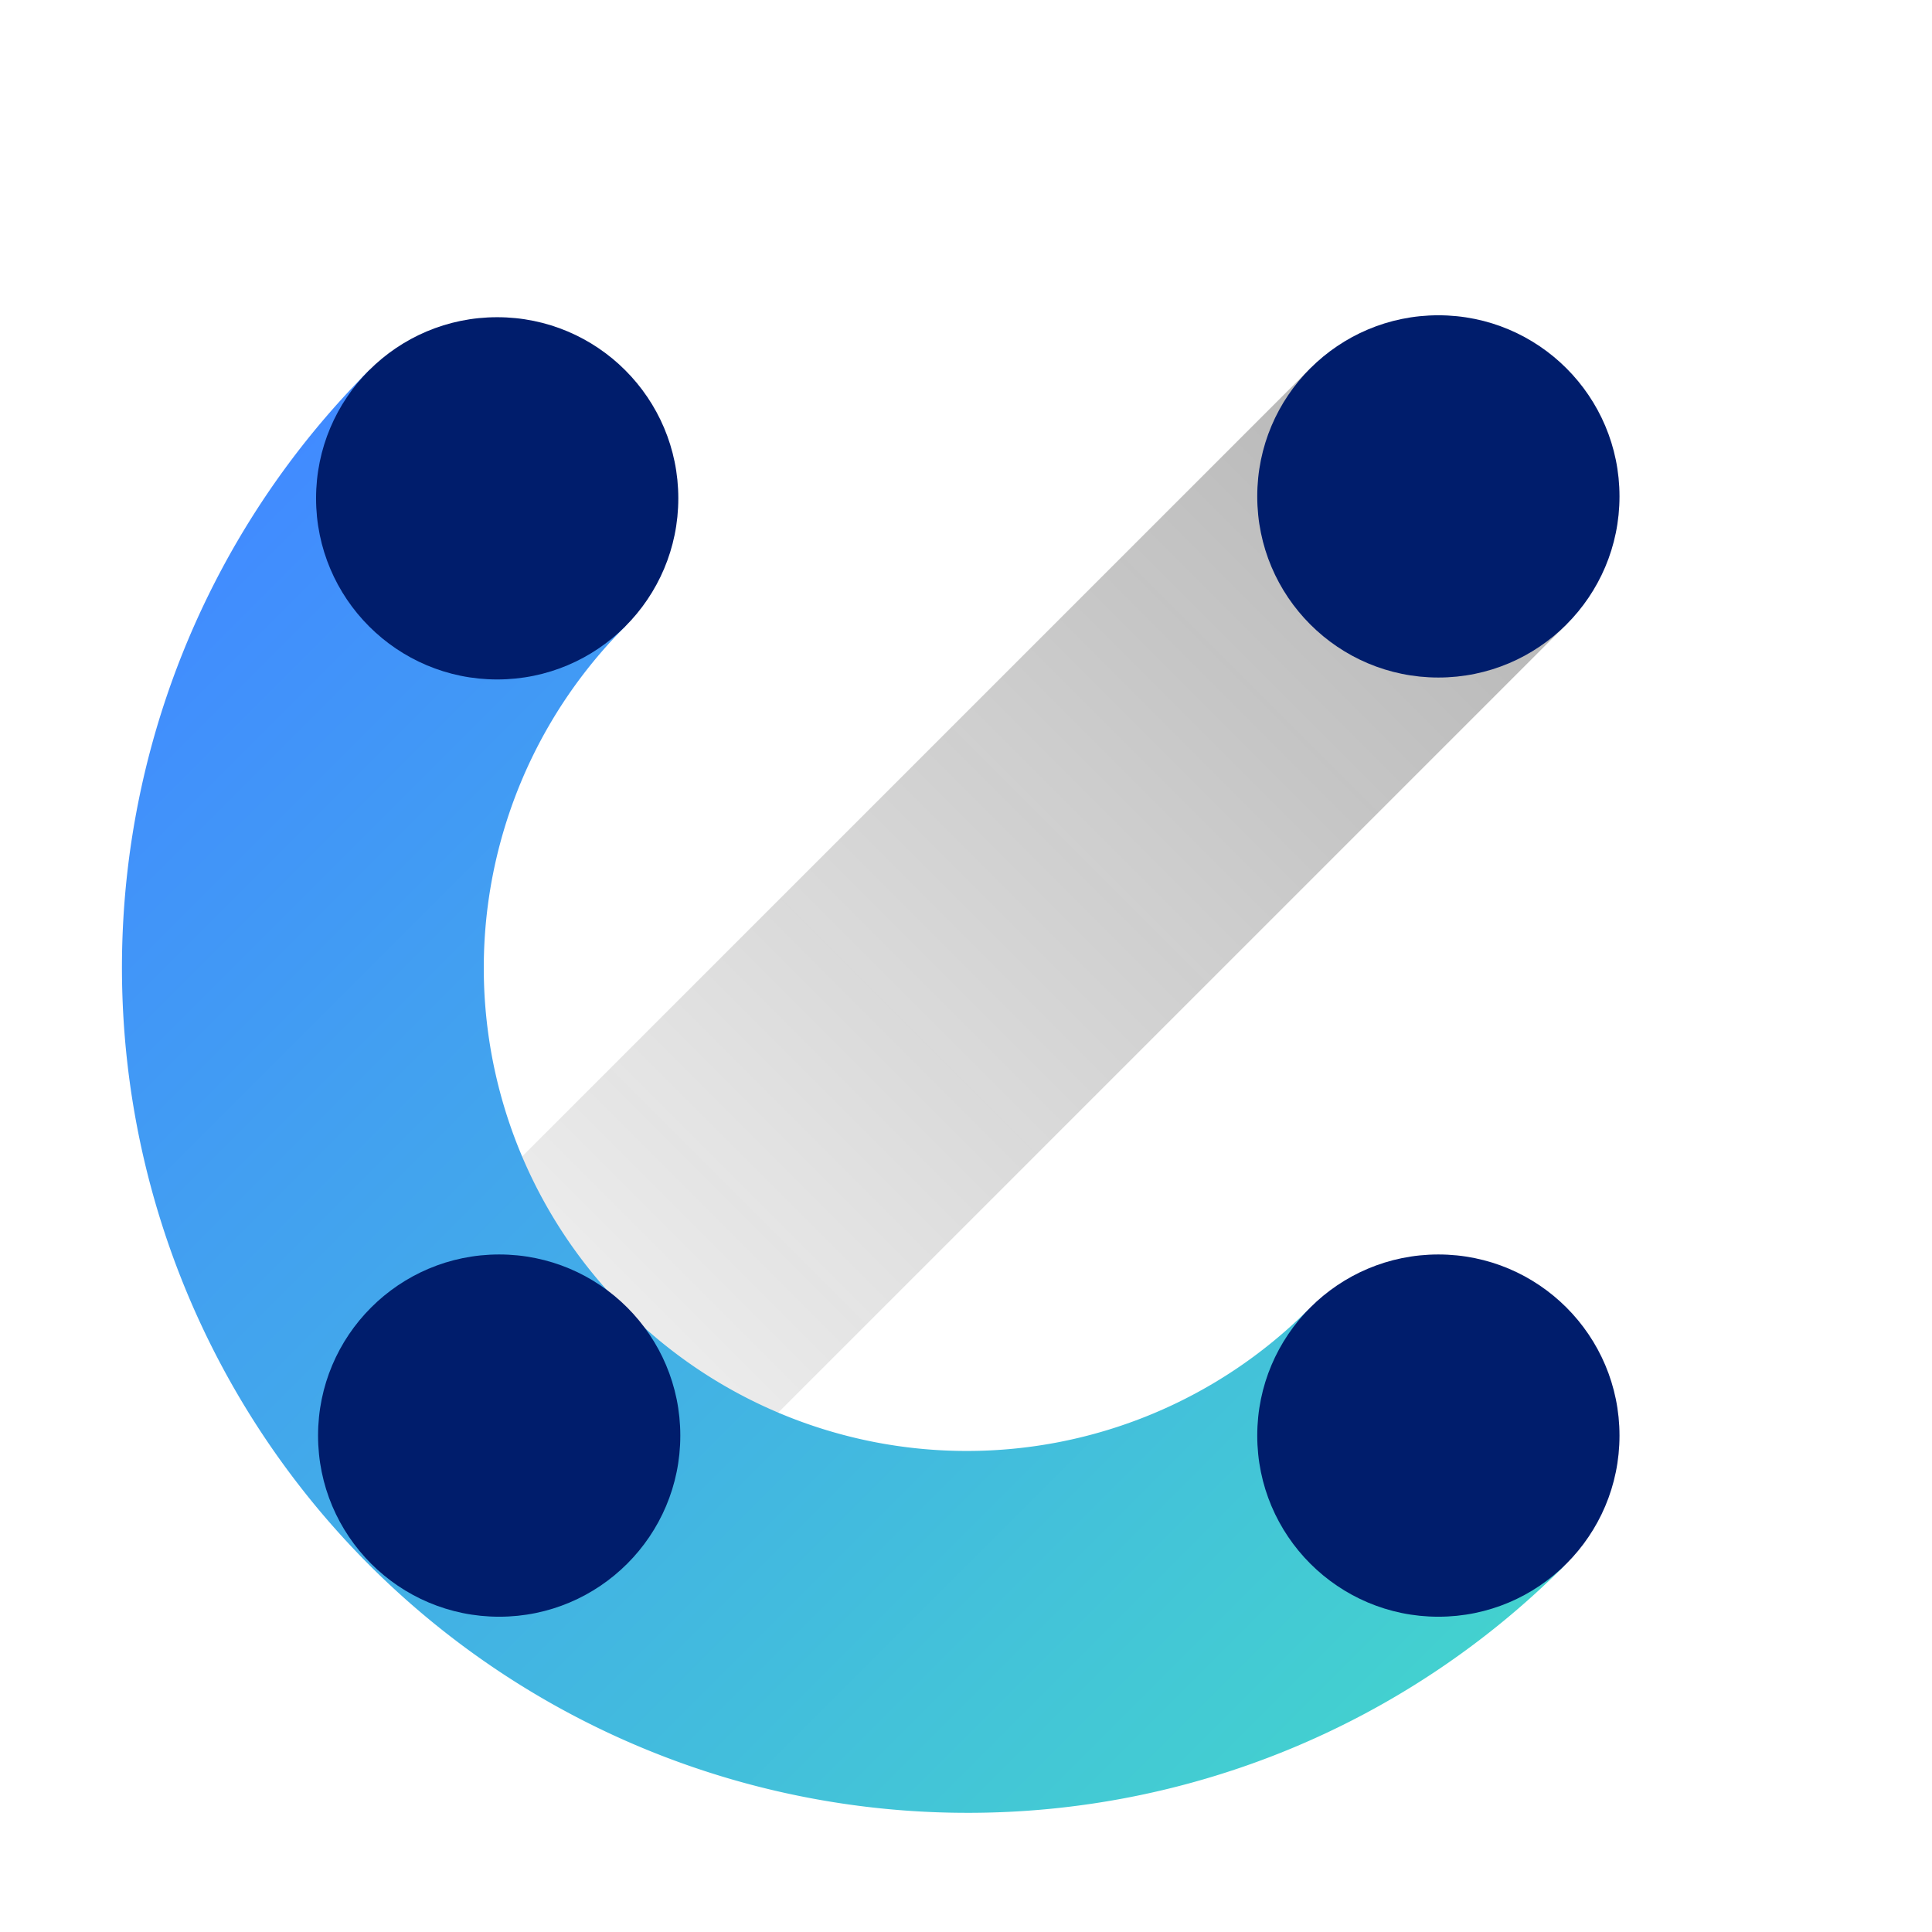 <svg xmlns="http://www.w3.org/2000/svg" xmlns:xlink="http://www.w3.org/1999/xlink" viewBox="0 0 32 32" height="192" width="192"><defs><style>.cls-1{fill:none;}.cls-2{fill:url(#linear-gradient);}.cls-3{fill:url(#linear-gradient-2);}.cls-4{fill:#001d6c;}</style><linearGradient id="linear-gradient" x1="8.268" y1="23.778" x2="23.824" y2="8.222" gradientTransform="translate(16.013 -6.66) rotate(45)" gradientUnits="userSpaceOnUse"><stop offset="0" stop-color="#161616" stop-opacity="0.05"/><stop offset="1" stop-color="#161616" stop-opacity="0.3"/></linearGradient><linearGradient id="linear-gradient-2" x1="1.165" y1="11.083" x2="20.963" y2="30.881" gradientUnits="userSpaceOnUse"><stop offset="0" stop-color="#418bff"/><stop offset="1" stop-color="#43d1cf"/></linearGradient></defs><g id="Layer_2" data-name="Layer 2"><g id="Light_theme_icons" data-name="Light theme icons"><rect class="cls-1" width="32" height="32"/><rect class="cls-2" x="5.046" y="13" width="22" height="5.999" transform="translate(-6.614 16.032) rotate(-45)"/><path class="cls-3" d="M16.014,30.026a14,14,0,0,1-9.9-23.893l4.242,4.242A8,8,0,0,0,21.671,21.689l4.242,4.243A13.956,13.956,0,0,1,16.014,30.026Z"/><circle class="cls-4" cx="8.235" cy="8.254" r="3"/><circle class="cls-4" cx="23.824" cy="23.778" r="3"/><circle class="cls-4" cx="8.268" cy="23.778" r="3"/><circle class="cls-4" cx="23.824" cy="8.222" r="3"/></g></g></svg>